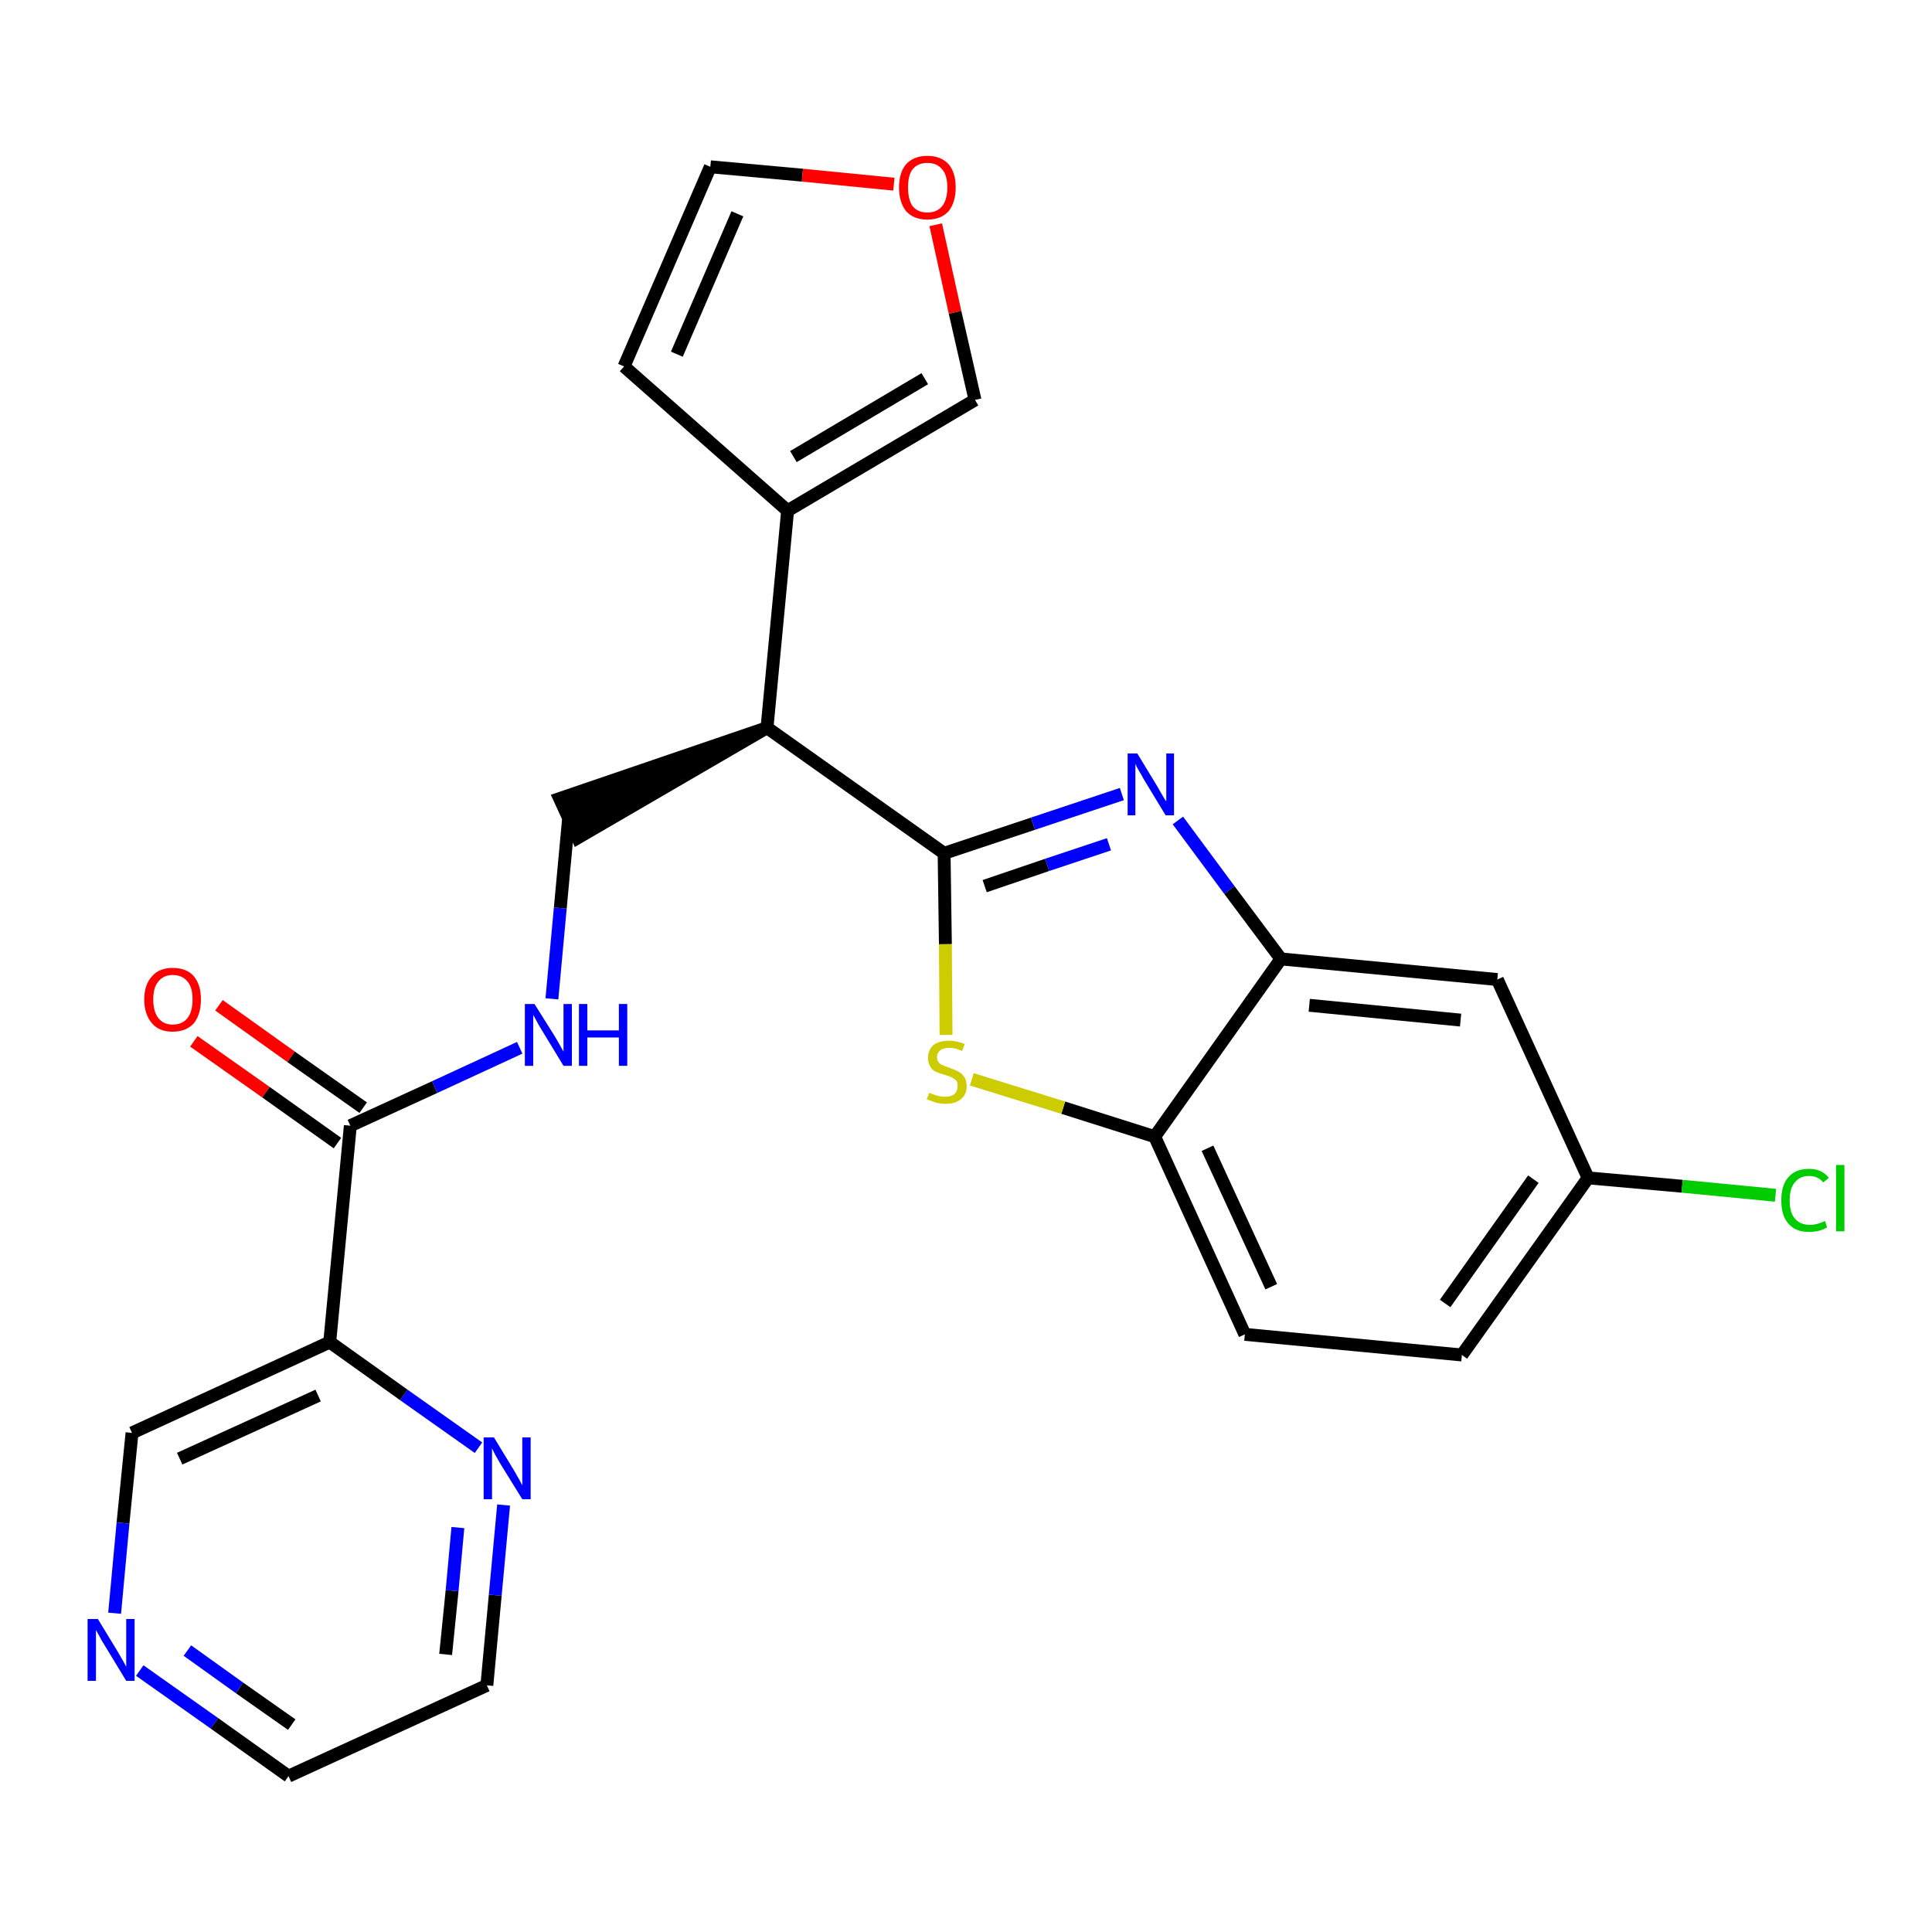 <?xml version='1.0' encoding='iso-8859-1'?>
<svg version='1.1' baseProfile='full'
              xmlns='http://www.w3.org/2000/svg'
                      xmlns:rdkit='http://www.rdkit.org/xml'
                      xmlns:xlink='http://www.w3.org/1999/xlink'
                  xml:space='preserve'
width='300px' height='300px' viewBox='0 0 300 300'>
<!-- END OF HEADER -->
<path class='bond-0 atom-0 atom-1' d='M 30.1,161.7 L 41.3,169.6' style='fill:none;fill-rule:evenodd;stroke:#FF0000;stroke-width:2.0px;stroke-linecap:butt;stroke-linejoin:miter;stroke-opacity:1' />
<path class='bond-0 atom-0 atom-1' d='M 41.3,169.6 L 52.4,177.5' style='fill:none;fill-rule:evenodd;stroke:#000000;stroke-width:2.0px;stroke-linecap:butt;stroke-linejoin:miter;stroke-opacity:1' />
<path class='bond-0 atom-0 atom-1' d='M 34.0,156.1 L 45.2,164.1' style='fill:none;fill-rule:evenodd;stroke:#FF0000;stroke-width:2.0px;stroke-linecap:butt;stroke-linejoin:miter;stroke-opacity:1' />
<path class='bond-0 atom-0 atom-1' d='M 45.2,164.1 L 56.4,172.0' style='fill:none;fill-rule:evenodd;stroke:#000000;stroke-width:2.0px;stroke-linecap:butt;stroke-linejoin:miter;stroke-opacity:1' />
<path class='bond-1 atom-1 atom-2' d='M 54.4,174.8 L 67.5,168.8' style='fill:none;fill-rule:evenodd;stroke:#000000;stroke-width:2.0px;stroke-linecap:butt;stroke-linejoin:miter;stroke-opacity:1' />
<path class='bond-1 atom-1 atom-2' d='M 67.5,168.8 L 80.7,162.7' style='fill:none;fill-rule:evenodd;stroke:#0000FF;stroke-width:2.0px;stroke-linecap:butt;stroke-linejoin:miter;stroke-opacity:1' />
<path class='bond-19 atom-1 atom-20' d='M 54.4,174.8 L 51.2,208.4' style='fill:none;fill-rule:evenodd;stroke:#000000;stroke-width:2.0px;stroke-linecap:butt;stroke-linejoin:miter;stroke-opacity:1' />
<path class='bond-2 atom-2 atom-3' d='M 85.7,155.1 L 87.0,141.0' style='fill:none;fill-rule:evenodd;stroke:#0000FF;stroke-width:2.0px;stroke-linecap:butt;stroke-linejoin:miter;stroke-opacity:1' />
<path class='bond-2 atom-2 atom-3' d='M 87.0,141.0 L 88.3,127.0' style='fill:none;fill-rule:evenodd;stroke:#000000;stroke-width:2.0px;stroke-linecap:butt;stroke-linejoin:miter;stroke-opacity:1' />
<path class='bond-3 atom-4 atom-3' d='M 119.1,113.0 L 86.9,124.0 L 89.7,130.1 Z' style='fill:#000000;fill-rule:evenodd;fill-opacity:1;stroke:#000000;stroke-width:2.0px;stroke-linecap:butt;stroke-linejoin:miter;stroke-opacity:1;' />
<path class='bond-4 atom-4 atom-5' d='M 119.1,113.0 L 122.3,79.3' style='fill:none;fill-rule:evenodd;stroke:#000000;stroke-width:2.0px;stroke-linecap:butt;stroke-linejoin:miter;stroke-opacity:1' />
<path class='bond-9 atom-4 atom-10' d='M 119.1,113.0 L 146.6,132.5' style='fill:none;fill-rule:evenodd;stroke:#000000;stroke-width:2.0px;stroke-linecap:butt;stroke-linejoin:miter;stroke-opacity:1' />
<path class='bond-5 atom-5 atom-6' d='M 122.3,79.3 L 96.9,56.9' style='fill:none;fill-rule:evenodd;stroke:#000000;stroke-width:2.0px;stroke-linecap:butt;stroke-linejoin:miter;stroke-opacity:1' />
<path class='bond-25 atom-9 atom-5' d='M 151.4,62.1 L 122.3,79.3' style='fill:none;fill-rule:evenodd;stroke:#000000;stroke-width:2.0px;stroke-linecap:butt;stroke-linejoin:miter;stroke-opacity:1' />
<path class='bond-25 atom-9 atom-5' d='M 143.6,58.8 L 123.2,70.9' style='fill:none;fill-rule:evenodd;stroke:#000000;stroke-width:2.0px;stroke-linecap:butt;stroke-linejoin:miter;stroke-opacity:1' />
<path class='bond-6 atom-6 atom-7' d='M 96.9,56.9 L 110.3,25.9' style='fill:none;fill-rule:evenodd;stroke:#000000;stroke-width:2.0px;stroke-linecap:butt;stroke-linejoin:miter;stroke-opacity:1' />
<path class='bond-6 atom-6 atom-7' d='M 105.1,55.0 L 114.5,33.2' style='fill:none;fill-rule:evenodd;stroke:#000000;stroke-width:2.0px;stroke-linecap:butt;stroke-linejoin:miter;stroke-opacity:1' />
<path class='bond-7 atom-7 atom-8' d='M 110.3,25.9 L 124.6,27.2' style='fill:none;fill-rule:evenodd;stroke:#000000;stroke-width:2.0px;stroke-linecap:butt;stroke-linejoin:miter;stroke-opacity:1' />
<path class='bond-7 atom-7 atom-8' d='M 124.6,27.2 L 138.8,28.6' style='fill:none;fill-rule:evenodd;stroke:#FF0000;stroke-width:2.0px;stroke-linecap:butt;stroke-linejoin:miter;stroke-opacity:1' />
<path class='bond-8 atom-8 atom-9' d='M 145.3,34.9 L 148.3,48.5' style='fill:none;fill-rule:evenodd;stroke:#FF0000;stroke-width:2.0px;stroke-linecap:butt;stroke-linejoin:miter;stroke-opacity:1' />
<path class='bond-8 atom-8 atom-9' d='M 148.3,48.5 L 151.4,62.1' style='fill:none;fill-rule:evenodd;stroke:#000000;stroke-width:2.0px;stroke-linecap:butt;stroke-linejoin:miter;stroke-opacity:1' />
<path class='bond-10 atom-10 atom-11' d='M 146.6,132.5 L 160.4,127.9' style='fill:none;fill-rule:evenodd;stroke:#000000;stroke-width:2.0px;stroke-linecap:butt;stroke-linejoin:miter;stroke-opacity:1' />
<path class='bond-10 atom-10 atom-11' d='M 160.4,127.9 L 174.2,123.3' style='fill:none;fill-rule:evenodd;stroke:#0000FF;stroke-width:2.0px;stroke-linecap:butt;stroke-linejoin:miter;stroke-opacity:1' />
<path class='bond-10 atom-10 atom-11' d='M 152.9,137.6 L 162.6,134.3' style='fill:none;fill-rule:evenodd;stroke:#000000;stroke-width:2.0px;stroke-linecap:butt;stroke-linejoin:miter;stroke-opacity:1' />
<path class='bond-10 atom-10 atom-11' d='M 162.6,134.3 L 172.2,131.1' style='fill:none;fill-rule:evenodd;stroke:#0000FF;stroke-width:2.0px;stroke-linecap:butt;stroke-linejoin:miter;stroke-opacity:1' />
<path class='bond-26 atom-19 atom-10' d='M 146.9,160.7 L 146.8,146.6' style='fill:none;fill-rule:evenodd;stroke:#CCCC00;stroke-width:2.0px;stroke-linecap:butt;stroke-linejoin:miter;stroke-opacity:1' />
<path class='bond-26 atom-19 atom-10' d='M 146.8,146.6 L 146.6,132.5' style='fill:none;fill-rule:evenodd;stroke:#000000;stroke-width:2.0px;stroke-linecap:butt;stroke-linejoin:miter;stroke-opacity:1' />
<path class='bond-11 atom-11 atom-12' d='M 182.9,127.4 L 190.9,138.2' style='fill:none;fill-rule:evenodd;stroke:#0000FF;stroke-width:2.0px;stroke-linecap:butt;stroke-linejoin:miter;stroke-opacity:1' />
<path class='bond-11 atom-11 atom-12' d='M 190.9,138.2 L 198.9,148.9' style='fill:none;fill-rule:evenodd;stroke:#000000;stroke-width:2.0px;stroke-linecap:butt;stroke-linejoin:miter;stroke-opacity:1' />
<path class='bond-12 atom-12 atom-13' d='M 198.9,148.9 L 232.5,152.1' style='fill:none;fill-rule:evenodd;stroke:#000000;stroke-width:2.0px;stroke-linecap:butt;stroke-linejoin:miter;stroke-opacity:1' />
<path class='bond-12 atom-12 atom-13' d='M 203.3,156.1 L 226.8,158.4' style='fill:none;fill-rule:evenodd;stroke:#000000;stroke-width:2.0px;stroke-linecap:butt;stroke-linejoin:miter;stroke-opacity:1' />
<path class='bond-28 atom-18 atom-12' d='M 179.3,176.5 L 198.9,148.9' style='fill:none;fill-rule:evenodd;stroke:#000000;stroke-width:2.0px;stroke-linecap:butt;stroke-linejoin:miter;stroke-opacity:1' />
<path class='bond-13 atom-13 atom-14' d='M 232.5,152.1 L 246.6,182.9' style='fill:none;fill-rule:evenodd;stroke:#000000;stroke-width:2.0px;stroke-linecap:butt;stroke-linejoin:miter;stroke-opacity:1' />
<path class='bond-14 atom-14 atom-15' d='M 246.6,182.9 L 261.2,184.2' style='fill:none;fill-rule:evenodd;stroke:#000000;stroke-width:2.0px;stroke-linecap:butt;stroke-linejoin:miter;stroke-opacity:1' />
<path class='bond-14 atom-14 atom-15' d='M 261.2,184.2 L 275.7,185.6' style='fill:none;fill-rule:evenodd;stroke:#00CC00;stroke-width:2.0px;stroke-linecap:butt;stroke-linejoin:miter;stroke-opacity:1' />
<path class='bond-15 atom-14 atom-16' d='M 246.6,182.9 L 227.0,210.4' style='fill:none;fill-rule:evenodd;stroke:#000000;stroke-width:2.0px;stroke-linecap:butt;stroke-linejoin:miter;stroke-opacity:1' />
<path class='bond-15 atom-14 atom-16' d='M 238.1,183.1 L 224.4,202.4' style='fill:none;fill-rule:evenodd;stroke:#000000;stroke-width:2.0px;stroke-linecap:butt;stroke-linejoin:miter;stroke-opacity:1' />
<path class='bond-16 atom-16 atom-17' d='M 227.0,210.4 L 193.3,207.2' style='fill:none;fill-rule:evenodd;stroke:#000000;stroke-width:2.0px;stroke-linecap:butt;stroke-linejoin:miter;stroke-opacity:1' />
<path class='bond-17 atom-17 atom-18' d='M 193.3,207.2 L 179.3,176.5' style='fill:none;fill-rule:evenodd;stroke:#000000;stroke-width:2.0px;stroke-linecap:butt;stroke-linejoin:miter;stroke-opacity:1' />
<path class='bond-17 atom-17 atom-18' d='M 197.4,199.8 L 187.5,178.3' style='fill:none;fill-rule:evenodd;stroke:#000000;stroke-width:2.0px;stroke-linecap:butt;stroke-linejoin:miter;stroke-opacity:1' />
<path class='bond-18 atom-18 atom-19' d='M 179.3,176.5 L 165.1,172.0' style='fill:none;fill-rule:evenodd;stroke:#000000;stroke-width:2.0px;stroke-linecap:butt;stroke-linejoin:miter;stroke-opacity:1' />
<path class='bond-18 atom-18 atom-19' d='M 165.1,172.0 L 150.9,167.6' style='fill:none;fill-rule:evenodd;stroke:#CCCC00;stroke-width:2.0px;stroke-linecap:butt;stroke-linejoin:miter;stroke-opacity:1' />
<path class='bond-20 atom-20 atom-21' d='M 51.2,208.4 L 20.5,222.5' style='fill:none;fill-rule:evenodd;stroke:#000000;stroke-width:2.0px;stroke-linecap:butt;stroke-linejoin:miter;stroke-opacity:1' />
<path class='bond-20 atom-20 atom-21' d='M 49.4,216.7 L 27.9,226.5' style='fill:none;fill-rule:evenodd;stroke:#000000;stroke-width:2.0px;stroke-linecap:butt;stroke-linejoin:miter;stroke-opacity:1' />
<path class='bond-27 atom-25 atom-20' d='M 74.3,224.8 L 62.7,216.6' style='fill:none;fill-rule:evenodd;stroke:#0000FF;stroke-width:2.0px;stroke-linecap:butt;stroke-linejoin:miter;stroke-opacity:1' />
<path class='bond-27 atom-25 atom-20' d='M 62.7,216.6 L 51.2,208.4' style='fill:none;fill-rule:evenodd;stroke:#000000;stroke-width:2.0px;stroke-linecap:butt;stroke-linejoin:miter;stroke-opacity:1' />
<path class='bond-21 atom-21 atom-22' d='M 20.5,222.5 L 19.1,236.5' style='fill:none;fill-rule:evenodd;stroke:#000000;stroke-width:2.0px;stroke-linecap:butt;stroke-linejoin:miter;stroke-opacity:1' />
<path class='bond-21 atom-21 atom-22' d='M 19.1,236.5 L 17.8,250.5' style='fill:none;fill-rule:evenodd;stroke:#0000FF;stroke-width:2.0px;stroke-linecap:butt;stroke-linejoin:miter;stroke-opacity:1' />
<path class='bond-22 atom-22 atom-23' d='M 21.7,259.4 L 33.3,267.6' style='fill:none;fill-rule:evenodd;stroke:#0000FF;stroke-width:2.0px;stroke-linecap:butt;stroke-linejoin:miter;stroke-opacity:1' />
<path class='bond-22 atom-22 atom-23' d='M 33.3,267.6 L 44.8,275.8' style='fill:none;fill-rule:evenodd;stroke:#000000;stroke-width:2.0px;stroke-linecap:butt;stroke-linejoin:miter;stroke-opacity:1' />
<path class='bond-22 atom-22 atom-23' d='M 29.1,256.3 L 37.2,262.1' style='fill:none;fill-rule:evenodd;stroke:#0000FF;stroke-width:2.0px;stroke-linecap:butt;stroke-linejoin:miter;stroke-opacity:1' />
<path class='bond-22 atom-22 atom-23' d='M 37.2,262.1 L 45.3,267.8' style='fill:none;fill-rule:evenodd;stroke:#000000;stroke-width:2.0px;stroke-linecap:butt;stroke-linejoin:miter;stroke-opacity:1' />
<path class='bond-23 atom-23 atom-24' d='M 44.8,275.8 L 75.6,261.7' style='fill:none;fill-rule:evenodd;stroke:#000000;stroke-width:2.0px;stroke-linecap:butt;stroke-linejoin:miter;stroke-opacity:1' />
<path class='bond-24 atom-24 atom-25' d='M 75.6,261.7 L 76.9,247.7' style='fill:none;fill-rule:evenodd;stroke:#000000;stroke-width:2.0px;stroke-linecap:butt;stroke-linejoin:miter;stroke-opacity:1' />
<path class='bond-24 atom-24 atom-25' d='M 76.9,247.7 L 78.2,233.7' style='fill:none;fill-rule:evenodd;stroke:#0000FF;stroke-width:2.0px;stroke-linecap:butt;stroke-linejoin:miter;stroke-opacity:1' />
<path class='bond-24 atom-24 atom-25' d='M 69.2,256.9 L 70.2,247.0' style='fill:none;fill-rule:evenodd;stroke:#000000;stroke-width:2.0px;stroke-linecap:butt;stroke-linejoin:miter;stroke-opacity:1' />
<path class='bond-24 atom-24 atom-25' d='M 70.2,247.0 L 71.1,237.2' style='fill:none;fill-rule:evenodd;stroke:#0000FF;stroke-width:2.0px;stroke-linecap:butt;stroke-linejoin:miter;stroke-opacity:1' />
<path  class='atom-0' d='M 22.4 155.2
Q 22.4 152.9, 23.6 151.6
Q 24.7 150.3, 26.8 150.3
Q 29.0 150.3, 30.1 151.6
Q 31.2 152.9, 31.2 155.2
Q 31.2 157.5, 30.1 158.9
Q 28.9 160.2, 26.8 160.2
Q 24.7 160.2, 23.6 158.9
Q 22.4 157.5, 22.4 155.2
M 26.8 159.1
Q 28.3 159.1, 29.1 158.1
Q 29.9 157.1, 29.9 155.2
Q 29.9 153.3, 29.1 152.4
Q 28.3 151.4, 26.8 151.4
Q 25.4 151.4, 24.6 152.4
Q 23.8 153.3, 23.8 155.2
Q 23.8 157.1, 24.6 158.1
Q 25.4 159.1, 26.8 159.1
' fill='#FF0000'/>
<path  class='atom-2' d='M 83.0 155.9
L 86.2 161.0
Q 86.5 161.5, 87.0 162.4
Q 87.5 163.3, 87.5 163.3
L 87.5 155.9
L 88.8 155.9
L 88.8 165.5
L 87.5 165.5
L 84.1 159.9
Q 83.7 159.3, 83.3 158.5
Q 82.9 157.8, 82.8 157.6
L 82.8 165.5
L 81.5 165.5
L 81.5 155.9
L 83.0 155.9
' fill='#0000FF'/>
<path  class='atom-2' d='M 89.9 155.9
L 91.2 155.9
L 91.2 160.0
L 96.1 160.0
L 96.1 155.9
L 97.4 155.9
L 97.4 165.5
L 96.1 165.5
L 96.1 161.1
L 91.2 161.1
L 91.2 165.5
L 89.9 165.5
L 89.9 155.9
' fill='#0000FF'/>
<path  class='atom-8' d='M 139.6 29.1
Q 139.6 26.8, 140.7 25.5
Q 141.9 24.2, 144.0 24.2
Q 146.1 24.2, 147.3 25.5
Q 148.4 26.8, 148.4 29.1
Q 148.4 31.4, 147.3 32.8
Q 146.1 34.1, 144.0 34.1
Q 141.9 34.1, 140.7 32.8
Q 139.6 31.4, 139.6 29.1
M 144.0 33.0
Q 145.5 33.0, 146.3 32.0
Q 147.1 31.0, 147.1 29.1
Q 147.1 27.2, 146.3 26.3
Q 145.5 25.3, 144.0 25.3
Q 142.5 25.3, 141.7 26.3
Q 141.0 27.2, 141.0 29.1
Q 141.0 31.0, 141.7 32.0
Q 142.5 33.0, 144.0 33.0
' fill='#FF0000'/>
<path  class='atom-11' d='M 176.6 117.0
L 179.7 122.1
Q 180.0 122.6, 180.5 123.5
Q 181.0 124.4, 181.1 124.4
L 181.1 117.0
L 182.3 117.0
L 182.3 126.6
L 181.0 126.6
L 177.6 121.0
Q 177.3 120.4, 176.8 119.6
Q 176.4 118.9, 176.3 118.6
L 176.3 126.6
L 175.1 126.6
L 175.1 117.0
L 176.6 117.0
' fill='#0000FF'/>
<path  class='atom-15' d='M 276.6 186.4
Q 276.6 184.0, 277.7 182.8
Q 278.8 181.5, 280.9 181.5
Q 282.9 181.5, 284.0 182.9
L 283.1 183.6
Q 282.3 182.6, 280.9 182.6
Q 279.5 182.6, 278.7 183.6
Q 277.9 184.5, 277.9 186.4
Q 277.9 188.3, 278.7 189.2
Q 279.5 190.2, 281.1 190.2
Q 282.1 190.2, 283.4 189.6
L 283.7 190.6
Q 283.2 190.9, 282.5 191.1
Q 281.7 191.3, 280.9 191.3
Q 278.8 191.3, 277.7 190.0
Q 276.6 188.8, 276.6 186.4
' fill='#00CC00'/>
<path  class='atom-15' d='M 285.1 180.9
L 286.4 180.9
L 286.4 191.2
L 285.1 191.2
L 285.1 180.9
' fill='#00CC00'/>
<path  class='atom-19' d='M 144.3 169.7
Q 144.4 169.7, 144.8 169.9
Q 145.3 170.1, 145.8 170.2
Q 146.3 170.3, 146.8 170.3
Q 147.7 170.3, 148.2 169.9
Q 148.7 169.4, 148.7 168.7
Q 148.7 168.1, 148.5 167.8
Q 148.2 167.5, 147.8 167.3
Q 147.4 167.1, 146.7 166.9
Q 145.9 166.7, 145.3 166.4
Q 144.8 166.2, 144.5 165.7
Q 144.1 165.1, 144.1 164.3
Q 144.1 163.1, 144.9 162.3
Q 145.8 161.6, 147.4 161.6
Q 148.5 161.6, 149.8 162.1
L 149.4 163.2
Q 148.3 162.7, 147.4 162.7
Q 146.5 162.7, 146.0 163.1
Q 145.5 163.5, 145.5 164.1
Q 145.5 164.6, 145.7 164.9
Q 146.0 165.3, 146.4 165.4
Q 146.8 165.6, 147.4 165.8
Q 148.3 166.1, 148.8 166.4
Q 149.3 166.6, 149.7 167.2
Q 150.1 167.7, 150.1 168.7
Q 150.1 170.0, 149.2 170.7
Q 148.3 171.4, 146.8 171.4
Q 146.0 171.4, 145.3 171.2
Q 144.7 171.0, 143.9 170.7
L 144.3 169.7
' fill='#CCCC00'/>
<path  class='atom-22' d='M 15.2 251.4
L 18.3 256.5
Q 18.6 257.0, 19.1 257.9
Q 19.6 258.8, 19.6 258.8
L 19.6 251.4
L 20.9 251.4
L 20.9 261.0
L 19.6 261.0
L 16.2 255.4
Q 15.8 254.8, 15.4 254.0
Q 15.0 253.3, 14.9 253.1
L 14.9 261.0
L 13.6 261.0
L 13.6 251.4
L 15.2 251.4
' fill='#0000FF'/>
<path  class='atom-25' d='M 76.7 223.2
L 79.8 228.3
Q 80.1 228.8, 80.6 229.7
Q 81.1 230.6, 81.1 230.7
L 81.1 223.2
L 82.4 223.2
L 82.4 232.8
L 81.1 232.8
L 77.7 227.3
Q 77.3 226.6, 76.9 225.9
Q 76.5 225.1, 76.4 224.9
L 76.4 232.8
L 75.1 232.8
L 75.1 223.2
L 76.7 223.2
' fill='#0000FF'/>
</svg>
